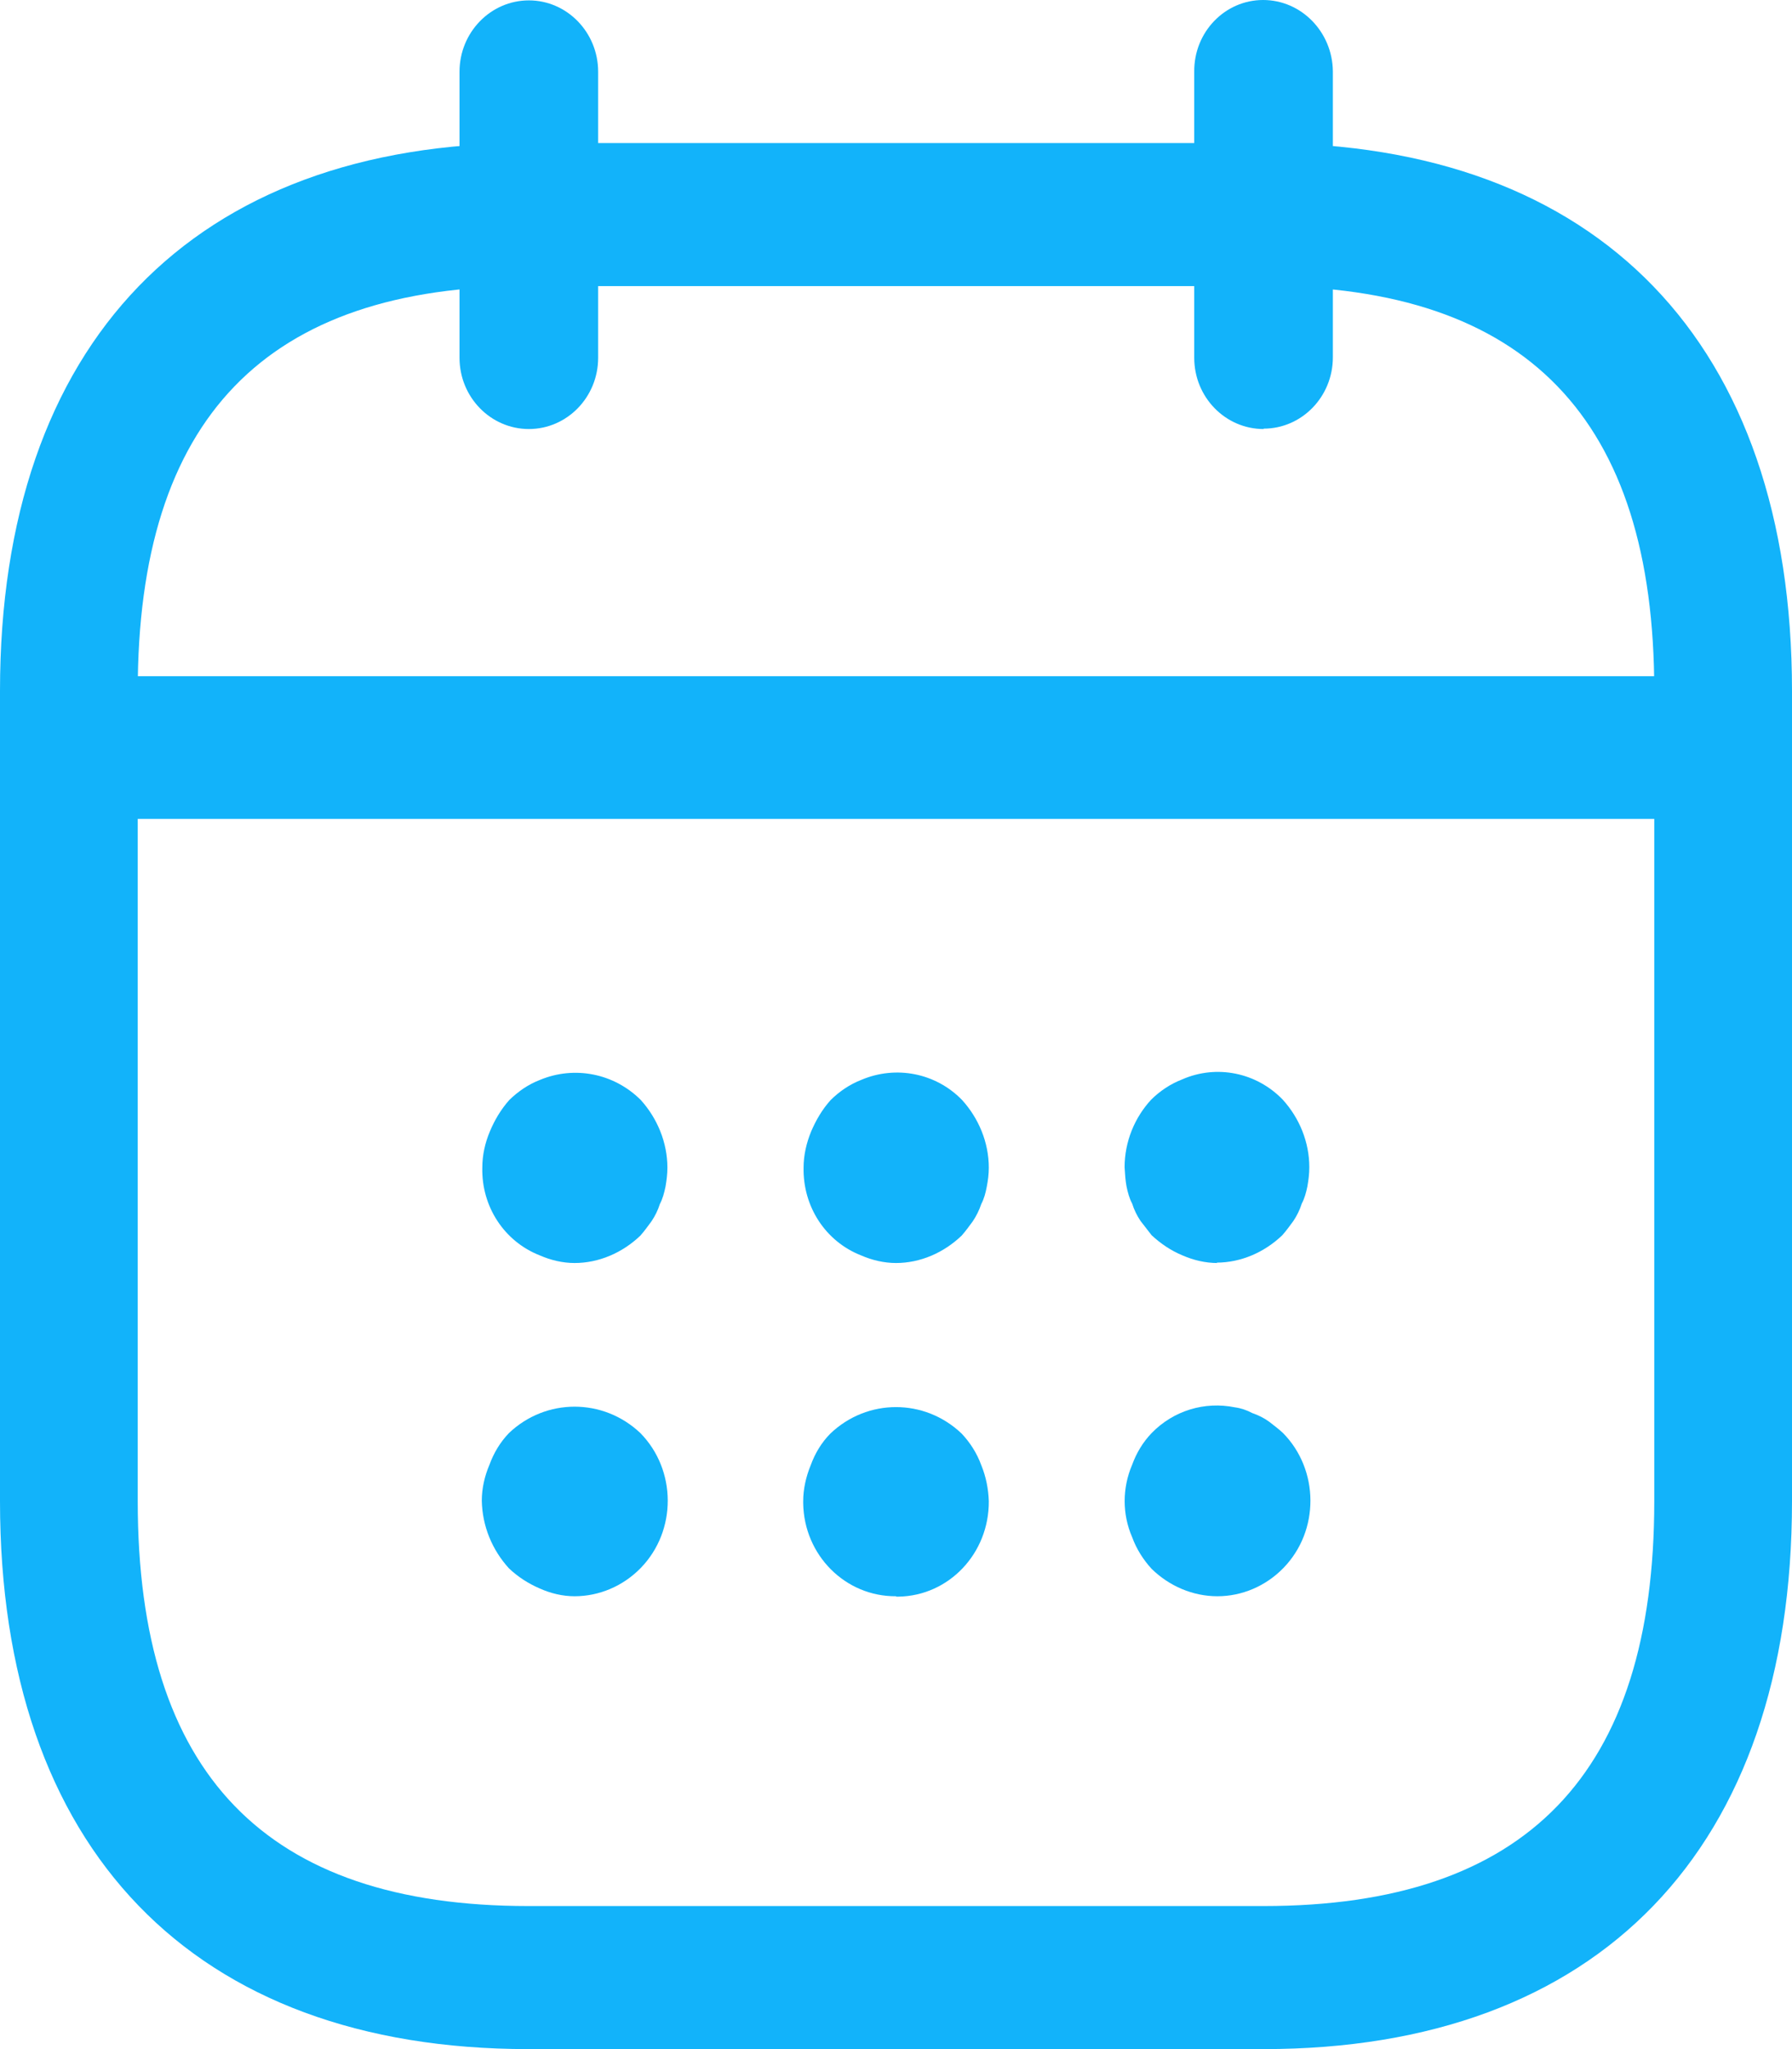 <svg width="14" height="16" viewBox="0 0 14 16" fill="none" xmlns="http://www.w3.org/2000/svg">
<g id="calendar">
<path id="Path_77435" d="M4.132 3.35C3.833 3.35 3.59 3.101 3.59 2.794V0.56C3.59 0.253 3.833 0.003 4.132 0.003C4.43 0.003 4.673 0.253 4.673 0.56V2.794C4.673 3.101 4.43 3.35 4.132 3.35Z" fill="#12B3FA"/>
<path id="Path_77436" d="M9.872 3.35C9.573 3.35 9.33 3.101 9.33 2.794V0.56C9.327 0.25 9.57 0 9.868 0C10.167 0 10.41 0.25 10.413 0.557V2.79C10.413 3.098 10.17 3.347 9.872 3.347V3.35Z" fill="#12B3FA"/>
<path id="Path_77437" d="M4.489 9.862C4.396 9.862 4.303 9.84 4.216 9.802C3.939 9.693 3.761 9.421 3.768 9.117C3.768 9.021 3.789 8.925 3.827 8.835C3.864 8.746 3.914 8.662 3.979 8.589C4.048 8.522 4.128 8.467 4.219 8.432C4.489 8.32 4.797 8.381 5.006 8.589C5.136 8.733 5.214 8.922 5.214 9.117C5.214 9.168 5.208 9.216 5.199 9.267C5.189 9.315 5.177 9.36 5.155 9.402C5.14 9.45 5.118 9.494 5.09 9.536C5.062 9.574 5.034 9.613 5.003 9.648C4.863 9.782 4.679 9.862 4.489 9.862Z" fill="#12B3FA"/>
<path id="Path_77438" d="M7 9.862C6.907 9.862 6.813 9.84 6.726 9.802C6.449 9.693 6.272 9.421 6.278 9.117C6.278 9.021 6.3 8.925 6.337 8.835C6.375 8.746 6.424 8.662 6.49 8.589C6.558 8.522 6.639 8.467 6.729 8.432C7 8.317 7.311 8.378 7.516 8.589C7.647 8.733 7.725 8.922 7.725 9.117C7.725 9.168 7.719 9.216 7.709 9.267C7.7 9.315 7.688 9.36 7.666 9.402C7.65 9.45 7.628 9.494 7.6 9.536C7.572 9.574 7.544 9.613 7.513 9.648C7.373 9.782 7.19 9.862 7 9.862Z" fill="#12B3FA"/>
<path id="Path_77439" d="M9.511 9.862C9.417 9.862 9.324 9.84 9.237 9.802C9.15 9.766 9.069 9.712 8.997 9.645L8.91 9.533C8.882 9.491 8.86 9.446 8.845 9.398C8.823 9.357 8.811 9.312 8.801 9.264C8.792 9.216 8.789 9.165 8.786 9.114C8.786 8.915 8.864 8.726 8.994 8.586C9.063 8.518 9.144 8.464 9.234 8.429C9.504 8.31 9.816 8.374 10.021 8.586C10.152 8.73 10.229 8.918 10.229 9.114C10.229 9.165 10.223 9.213 10.214 9.264C10.204 9.312 10.192 9.357 10.17 9.398C10.155 9.446 10.133 9.491 10.105 9.533C10.077 9.571 10.049 9.61 10.018 9.645C9.878 9.779 9.694 9.859 9.504 9.859L9.511 9.862Z" fill="#12B3FA"/>
<path id="Path_77440" d="M4.489 12.464C4.396 12.464 4.303 12.442 4.216 12.403C4.128 12.365 4.048 12.314 3.976 12.246C3.845 12.102 3.768 11.917 3.764 11.718C3.764 11.622 3.786 11.526 3.824 11.437C3.858 11.344 3.908 11.261 3.976 11.19C4.265 10.915 4.713 10.915 5.003 11.19C5.286 11.478 5.289 11.952 5.006 12.243C4.869 12.384 4.682 12.464 4.489 12.464Z" fill="#12B3FA"/>
<path id="Path_77441" d="M7 12.464C6.605 12.467 6.281 12.144 6.275 11.738C6.275 11.731 6.275 11.728 6.275 11.722C6.275 11.626 6.297 11.53 6.334 11.44C6.368 11.347 6.418 11.264 6.487 11.194C6.776 10.918 7.224 10.918 7.513 11.194C7.579 11.264 7.632 11.347 7.666 11.44C7.703 11.53 7.722 11.626 7.725 11.722C7.728 12.128 7.414 12.461 7.019 12.467C7.012 12.467 7.009 12.467 7.003 12.467L7 12.464Z" fill="#12B3FA"/>
<path id="Path_77442" d="M9.511 12.464C9.318 12.464 9.134 12.384 8.997 12.25C8.932 12.179 8.879 12.096 8.845 12.003C8.767 11.824 8.767 11.619 8.845 11.437C8.879 11.344 8.929 11.261 8.997 11.19C9.168 11.014 9.411 10.941 9.648 10.989C9.694 10.995 9.741 11.011 9.784 11.034C9.831 11.05 9.875 11.072 9.915 11.101C9.952 11.13 9.99 11.158 10.024 11.19C10.307 11.478 10.31 11.952 10.027 12.243C9.89 12.384 9.704 12.464 9.511 12.464Z" fill="#12B3FA"/>
<path id="Path_77443" d="M13.101 6.394H0.899C0.6 6.394 0.358 6.144 0.358 5.837C0.358 5.53 0.6 5.28 0.899 5.28H13.098C13.396 5.28 13.639 5.53 13.639 5.837C13.639 6.144 13.396 6.394 13.098 6.394H13.101Z" fill="#12B3FA"/>
<path id="Path_77444" d="M9.872 16H4.128C1.509 16 0 14.438 0 11.722V5.395C0 2.678 1.509 1.117 4.128 1.117H9.872C12.491 1.117 14 2.678 14 5.395V11.722C14 14.438 12.491 16 9.872 16ZM4.128 2.234C2.075 2.234 1.076 3.267 1.076 5.395V11.722C1.076 13.85 2.075 14.883 4.128 14.883H9.872C11.925 14.883 12.924 13.85 12.924 11.722V5.395C12.924 3.267 11.925 2.234 9.872 2.234H4.128Z" fill="#12B3FA"/>
</g>
</svg>

